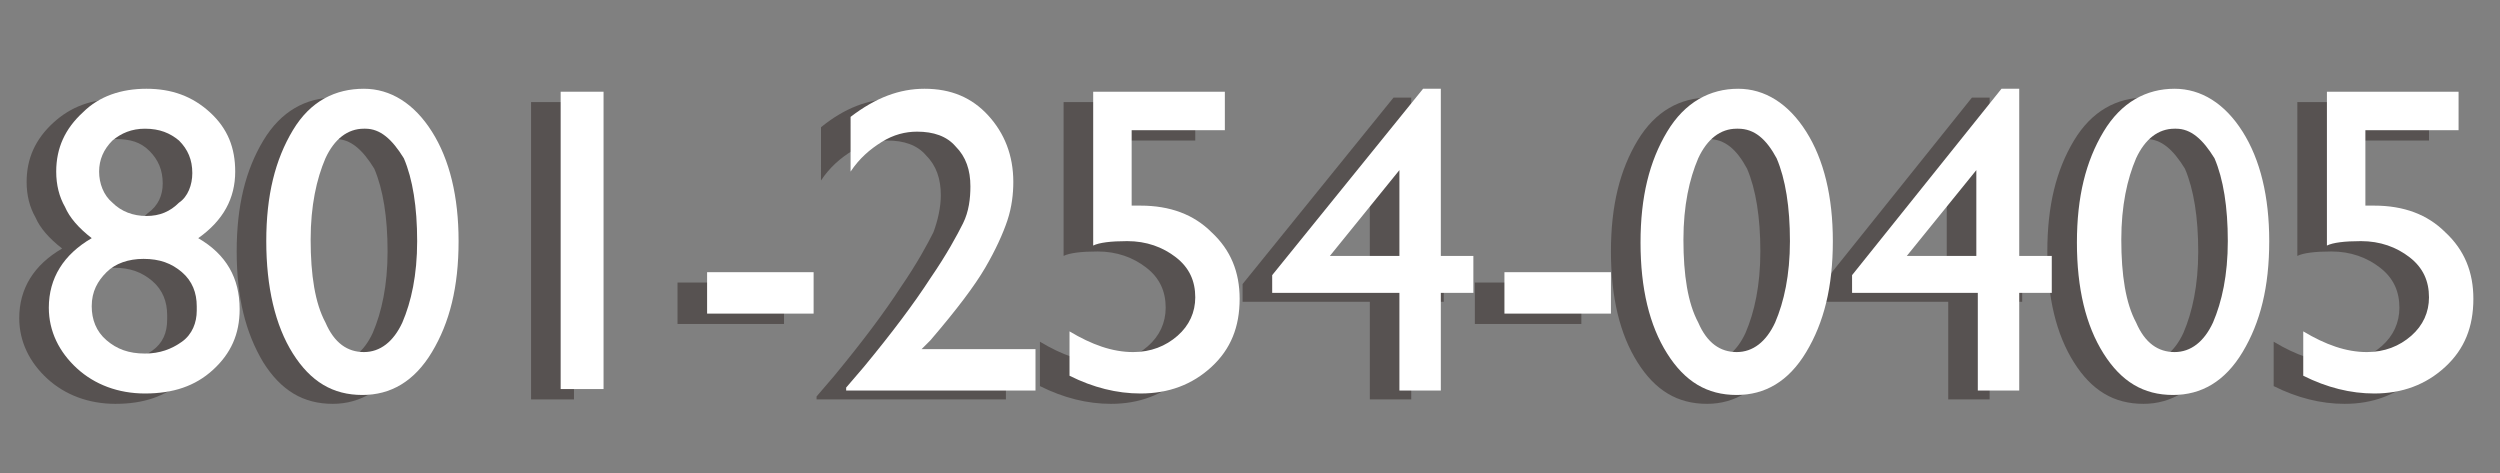 <?xml version="1.0" encoding="utf-8"?>
<!-- Generator: Adobe Illustrator 21.0.2, SVG Export Plug-In . SVG Version: 6.00 Build 0)  -->
<svg version="1.1" id="Layer_1" xmlns="http://www.w3.org/2000/svg" xmlns:xlink="http://www.w3.org/1999/xlink" x="0px" y="0px"
	 viewBox="0 0 169 32" style="enable-background:new 0 0 169 32;" xml:space="preserve">
<rect x="0" y="0" width="169" height="32" fill="#808080" stroke="none"/>
<style type="text/css">
	.st0{fill:none;enable-background:new    ;}
	.st1{fill:#575251;}
	.st2{fill:#FFFFFF;}
</style>
<path class="st0" d="z"/>
<g>
	<g>
		<path class="st1" d="M1.8,12.3c0-1.6,0.6-2.9,1.8-4c1.2-1.1,2.6-1.6,4.3-1.6c1.7,0,3.1,0.5,4.3,1.6s1.7,2.4,1.7,4
			c0,1.8-0.8,3.3-2.5,4.5c1.9,1.1,2.8,2.7,2.8,4.8c0,1.7-0.6,3-1.8,4.1c-1.2,1.1-2.7,1.6-4.6,1.6c-1.8,0-3.4-0.6-4.6-1.7
			c-1.2-1.1-1.9-2.5-1.9-4.1c0-2,1-3.6,2.9-4.7c-0.9-0.7-1.5-1.4-1.8-2.1C2,14,1.8,13.2,1.8,12.3z M11.3,21.6v-0.3
			c0-0.9-0.3-1.7-1-2.3c-0.7-0.6-1.5-0.9-2.6-0.9c-1,0-1.9,0.3-2.5,0.9c-0.6,0.6-1,1.3-1,2.3s0.3,1.7,1,2.3c0.7,0.6,1.5,0.9,2.6,0.9
			c1,0,1.8-0.3,2.5-0.8C11,23.2,11.3,22.5,11.3,21.6z M11,12.4c0-0.9-0.3-1.6-0.9-2.2S8.8,9.4,7.8,9.4c-0.9,0-1.7,0.3-2.3,0.8
			s-0.9,1.3-0.9,2.1c0,0.8,0.3,1.6,0.9,2.1c0.6,0.6,1.4,0.9,2.3,0.9c0.9,0,1.6-0.3,2.2-0.9C10.7,13.9,11,13.2,11,12.4z"/>
		<path class="st1" d="M22.6,6.6c1.8,0,3.4,1,4.6,2.9s1.8,4.4,1.8,7.4c0,3.1-0.6,5.5-1.8,7.5c-1.2,1.9-2.8,2.9-4.7,2.9
			c-2,0-3.5-0.9-4.7-2.8C16.6,22.5,16,20.1,16,17c0-3.1,0.6-5.5,1.8-7.5S20.7,6.6,22.6,6.6z M22.7,9.4h-0.1c-1.1,0-2,0.7-2.6,2
			c-0.6,1.4-1,3.2-1,5.5c0,2.4,0.3,4.3,1,5.6c0.6,1.4,1.5,2,2.6,2c1.1,0,2-0.7,2.6-2c0.6-1.4,1-3.2,1-5.5c0-2.3-0.3-4.2-0.9-5.6
			C24.5,10.1,23.7,9.4,22.7,9.4z"/>
		<path class="st1" d="M35.9,6.9h2.9V27h-2.9V6.9z"/>
		<path class="st1" d="M45.8,19.1H53v2.8h-7.2V19.1z"/>
		<path class="st1" d="M60.3,24.2h7.7V27H55.2v-0.2l1.2-1.4c1.9-2.3,3.4-4.3,4.5-6c1.1-1.6,1.8-2.9,2.2-3.7c0.3-0.8,0.5-1.7,0.5-2.5
			c0-1.1-0.3-2-1-2.7c-0.6-0.7-1.5-1-2.6-1c-0.8,0-1.6,0.2-2.4,0.7s-1.5,1.1-2.1,2V8.6c1.6-1.3,3.2-1.9,4.8-1.9
			c1.8,0,3.2,0.6,4.3,1.8c1.1,1.2,1.7,2.7,1.7,4.5c0,0.8-0.1,1.7-0.4,2.6c-0.3,0.9-0.8,2-1.5,3.2c-0.7,1.2-1.9,2.8-3.7,4.9
			L60.3,24.2z"/>
		<path class="st1" d="M71.9,6.9h8.9v2.6h-6.3v5.1c0.2,0,0.4,0,0.6,0c2,0,3.6,0.6,4.8,1.8c1.3,1.2,1.9,2.7,1.9,4.5
			c0,1.9-0.6,3.4-1.9,4.6s-2.9,1.8-4.8,1.8c-1.6,0-3.2-0.4-4.8-1.2v-3c1.5,0.9,2.9,1.4,4.3,1.4c1.2,0,2.2-0.4,3-1.1
			c0.8-0.7,1.2-1.6,1.2-2.6c0-1.1-0.4-2-1.3-2.7s-2-1.1-3.3-1.1c-1.1,0-1.9,0.1-2.3,0.3V6.9z"/>
		<path class="st1" d="M94.2,6.6h1.2v11.3h2.2v2.5h-2.2V27h-2.8v-6.6H84v-1.2L94.2,6.6z M92.6,17.9v-5.8l-4.7,5.8H92.6z"/>
		<path class="st1" d="M99.7,19.1h7.2v2.8h-7.2V19.1z"/>
		<path class="st1" d="M115.5,6.6c1.8,0,3.4,1,4.6,2.9s1.8,4.4,1.8,7.4c0,3.1-0.6,5.5-1.8,7.5c-1.2,1.9-2.8,2.9-4.7,2.9
			c-2,0-3.5-0.9-4.7-2.8c-1.2-1.9-1.8-4.4-1.8-7.5c0-3.1,0.6-5.5,1.8-7.5S113.6,6.6,115.5,6.6z M115.5,9.4h-0.1c-1.1,0-2,0.7-2.6,2
			c-0.6,1.4-1,3.2-1,5.5c0,2.4,0.3,4.3,1,5.6c0.6,1.4,1.5,2,2.6,2c1.1,0,2-0.7,2.6-2c0.6-1.4,1-3.2,1-5.5c0-2.3-0.3-4.2-0.9-5.6
			C117.4,10.1,116.6,9.4,115.5,9.4z"/>
		<path class="st1" d="M133.3,6.6h1.2v11.3h2.2v2.5h-2.2V27h-2.8v-6.6h-8.5v-1.2L133.3,6.6z M131.6,17.9v-5.8l-4.7,5.8H131.6z"/>
		<path class="st1" d="M145,6.6c1.8,0,3.4,1,4.6,2.9s1.8,4.4,1.8,7.4c0,3.1-0.6,5.5-1.8,7.5c-1.2,1.9-2.8,2.9-4.7,2.9
			c-2,0-3.5-0.9-4.7-2.8c-1.2-1.9-1.8-4.4-1.8-7.5c0-3.1,0.6-5.5,1.8-7.5S143.1,6.6,145,6.6z M145.1,9.4h-0.1c-1.1,0-2,0.7-2.6,2
			c-0.6,1.4-1,3.2-1,5.5c0,2.4,0.3,4.3,1,5.6c0.6,1.4,1.5,2,2.6,2c1.1,0,2-0.7,2.6-2c0.6-1.4,1-3.2,1-5.5c0-2.3-0.3-4.2-0.9-5.6
			C146.9,10.1,146.1,9.4,145.1,9.4z"/>
		<path class="st1" d="M155.3,6.9h8.9v2.6h-6.3v5.1c0.2,0,0.4,0,0.6,0c2,0,3.6,0.6,4.8,1.8c1.3,1.2,1.9,2.7,1.9,4.5
			c0,1.9-0.6,3.4-1.9,4.6s-2.9,1.8-4.8,1.8c-1.6,0-3.2-0.4-4.8-1.2v-3c1.5,0.9,2.9,1.4,4.3,1.4c1.2,0,2.2-0.4,3-1.1
			c0.8-0.7,1.2-1.6,1.2-2.6c0-1.1-0.4-2-1.3-2.7s-2-1.1-3.3-1.1c-1.1,0-1.9,0.1-2.3,0.3V6.9z"/>
	</g>
	<g>
		<path class="st2" d="M3.8,11.6c0-1.6,0.6-2.9,1.8-4C6.7,6.5,8.2,6,9.9,6c1.7,0,3.1,0.5,4.3,1.6s1.7,2.4,1.7,4
			c0,1.8-0.8,3.3-2.5,4.5c1.9,1.1,2.8,2.7,2.8,4.8c0,1.7-0.6,3-1.8,4.1c-1.2,1.1-2.7,1.6-4.6,1.6c-1.8,0-3.4-0.6-4.6-1.7
			s-1.9-2.5-1.9-4.1c0-2,1-3.6,2.9-4.7c-0.9-0.7-1.5-1.4-1.8-2.1C4,13.3,3.8,12.5,3.8,11.6z M13.3,21v-0.3c0-0.9-0.3-1.7-1-2.3
			s-1.5-0.9-2.6-0.9c-1,0-1.9,0.3-2.5,0.9c-0.6,0.6-1,1.3-1,2.3c0,0.9,0.3,1.7,1,2.3s1.5,0.9,2.6,0.9c1,0,1.8-0.3,2.5-0.8
			S13.3,21.8,13.3,21z M13,11.7c0-0.9-0.3-1.6-0.9-2.2C11.5,9,10.8,8.7,9.8,8.7C8.9,8.7,8.2,9,7.6,9.5c-0.6,0.6-0.9,1.3-0.9,2.1
			c0,0.8,0.3,1.6,0.9,2.1c0.6,0.6,1.4,0.9,2.3,0.9c0.9,0,1.6-0.3,2.2-0.9C12.7,13.3,13,12.5,13,11.7z"/>
		<path class="st2" d="M24.6,6c1.8,0,3.4,1,4.6,2.9c1.2,1.9,1.8,4.4,1.8,7.4c0,3.1-0.6,5.5-1.8,7.5s-2.8,2.9-4.7,2.9
			c-2,0-3.5-0.9-4.7-2.8S18,19.4,18,16.3c0-3.1,0.6-5.5,1.8-7.5S22.7,6,24.6,6z M24.7,8.7h-0.1c-1.1,0-2,0.7-2.6,2
			c-0.6,1.4-1,3.2-1,5.5c0,2.4,0.3,4.3,1,5.6c0.6,1.4,1.5,2,2.6,2c1.1,0,2-0.7,2.6-2c0.6-1.4,1-3.2,1-5.5c0-2.3-0.3-4.2-0.9-5.6
			C26.5,9.4,25.7,8.7,24.7,8.7z"/>
		<path class="st2" d="M37.9,6.2h2.9v20.1h-2.9V6.2z"/>
		<path class="st2" d="M47.8,18.4H55v2.8h-7.2V18.4z"/>
		<path class="st2" d="M62.3,23.6h7.7v2.8H57.2v-0.2l1.2-1.4c1.9-2.3,3.4-4.3,4.5-6c1.1-1.6,1.8-2.9,2.2-3.7s0.5-1.7,0.5-2.5
			c0-1.1-0.3-2-1-2.7c-0.6-0.7-1.5-1-2.6-1c-0.8,0-1.6,0.2-2.4,0.7s-1.5,1.1-2.1,2V7.9C59.2,6.6,60.8,6,62.5,6
			c1.8,0,3.2,0.6,4.3,1.8c1.1,1.2,1.7,2.7,1.7,4.5c0,0.8-0.1,1.7-0.4,2.6s-0.8,2-1.5,3.2s-1.9,2.8-3.7,4.9L62.3,23.6z"/>
		<path class="st2" d="M73.9,6.2h8.9v2.6h-6.3v5.1c0.2,0,0.4,0,0.6,0c2,0,3.6,0.6,4.8,1.8c1.3,1.2,1.9,2.7,1.9,4.5
			c0,1.9-0.6,3.4-1.9,4.6s-2.9,1.8-4.8,1.8c-1.6,0-3.2-0.4-4.8-1.2v-3c1.5,0.9,2.9,1.4,4.3,1.4c1.2,0,2.2-0.4,3-1.1
			c0.8-0.7,1.2-1.6,1.2-2.6c0-1.1-0.4-2-1.3-2.7c-0.9-0.7-2-1.1-3.3-1.1c-1.1,0-1.9,0.1-2.3,0.3V6.2z"/>
		<path class="st2" d="M96.2,6h1.2v11.3h2.2v2.5h-2.2v6.6h-2.8v-6.6H86v-1.2L96.2,6z M94.6,17.3v-5.8l-4.7,5.8H94.6z"/>
		<path class="st2" d="M101.7,18.4h7.2v2.8h-7.2V18.4z"/>
		<path class="st2" d="M117.5,6c1.8,0,3.4,1,4.6,2.9c1.2,1.9,1.8,4.4,1.8,7.4c0,3.1-0.6,5.5-1.8,7.5s-2.8,2.9-4.7,2.9
			c-2,0-3.5-0.9-4.7-2.8s-1.8-4.4-1.8-7.5c0-3.1,0.6-5.5,1.8-7.5S115.6,6,117.5,6z M117.5,8.7h-0.1c-1.1,0-2,0.7-2.6,2
			c-0.6,1.4-1,3.2-1,5.5c0,2.4,0.3,4.3,1,5.6c0.6,1.4,1.5,2,2.6,2c1.1,0,2-0.7,2.6-2c0.6-1.4,1-3.2,1-5.5c0-2.3-0.3-4.2-0.9-5.6
			C119.4,9.4,118.6,8.7,117.5,8.7z"/>
		<path class="st2" d="M135.3,6h1.2v11.3h2.2v2.5h-2.2v6.6h-2.8v-6.6h-8.5v-1.2L135.3,6z M133.6,17.3v-5.8l-4.7,5.8H133.6z"/>
		<path class="st2" d="M147,6c1.8,0,3.4,1,4.6,2.9c1.2,1.9,1.8,4.4,1.8,7.4c0,3.1-0.6,5.5-1.8,7.5s-2.8,2.9-4.7,2.9
			c-2,0-3.5-0.9-4.7-2.8s-1.8-4.4-1.8-7.5c0-3.1,0.6-5.5,1.8-7.5S145.1,6,147,6z M147.1,8.7h-0.1c-1.1,0-2,0.7-2.6,2
			c-0.6,1.4-1,3.2-1,5.5c0,2.4,0.3,4.3,1,5.6c0.6,1.4,1.5,2,2.6,2c1.1,0,2-0.7,2.6-2c0.6-1.4,1-3.2,1-5.5c0-2.3-0.3-4.2-0.9-5.6
			C148.9,9.4,148.1,8.7,147.1,8.7z"/>
		<path class="st2" d="M157.3,6.2h8.9v2.6h-6.3v5.1c0.2,0,0.4,0,0.6,0c2,0,3.6,0.6,4.8,1.8c1.3,1.2,1.9,2.7,1.9,4.5
			c0,1.9-0.6,3.4-1.9,4.6s-2.9,1.8-4.8,1.8c-1.6,0-3.2-0.4-4.8-1.2v-3c1.5,0.9,2.9,1.4,4.3,1.4c1.2,0,2.2-0.4,3-1.1
			c0.8-0.7,1.2-1.6,1.2-2.6c0-1.1-0.4-2-1.3-2.7c-0.9-0.7-2-1.1-3.3-1.1c-1.1,0-1.9,0.1-2.3,0.3V6.2z"/>
	</g>
</g>
</svg>
